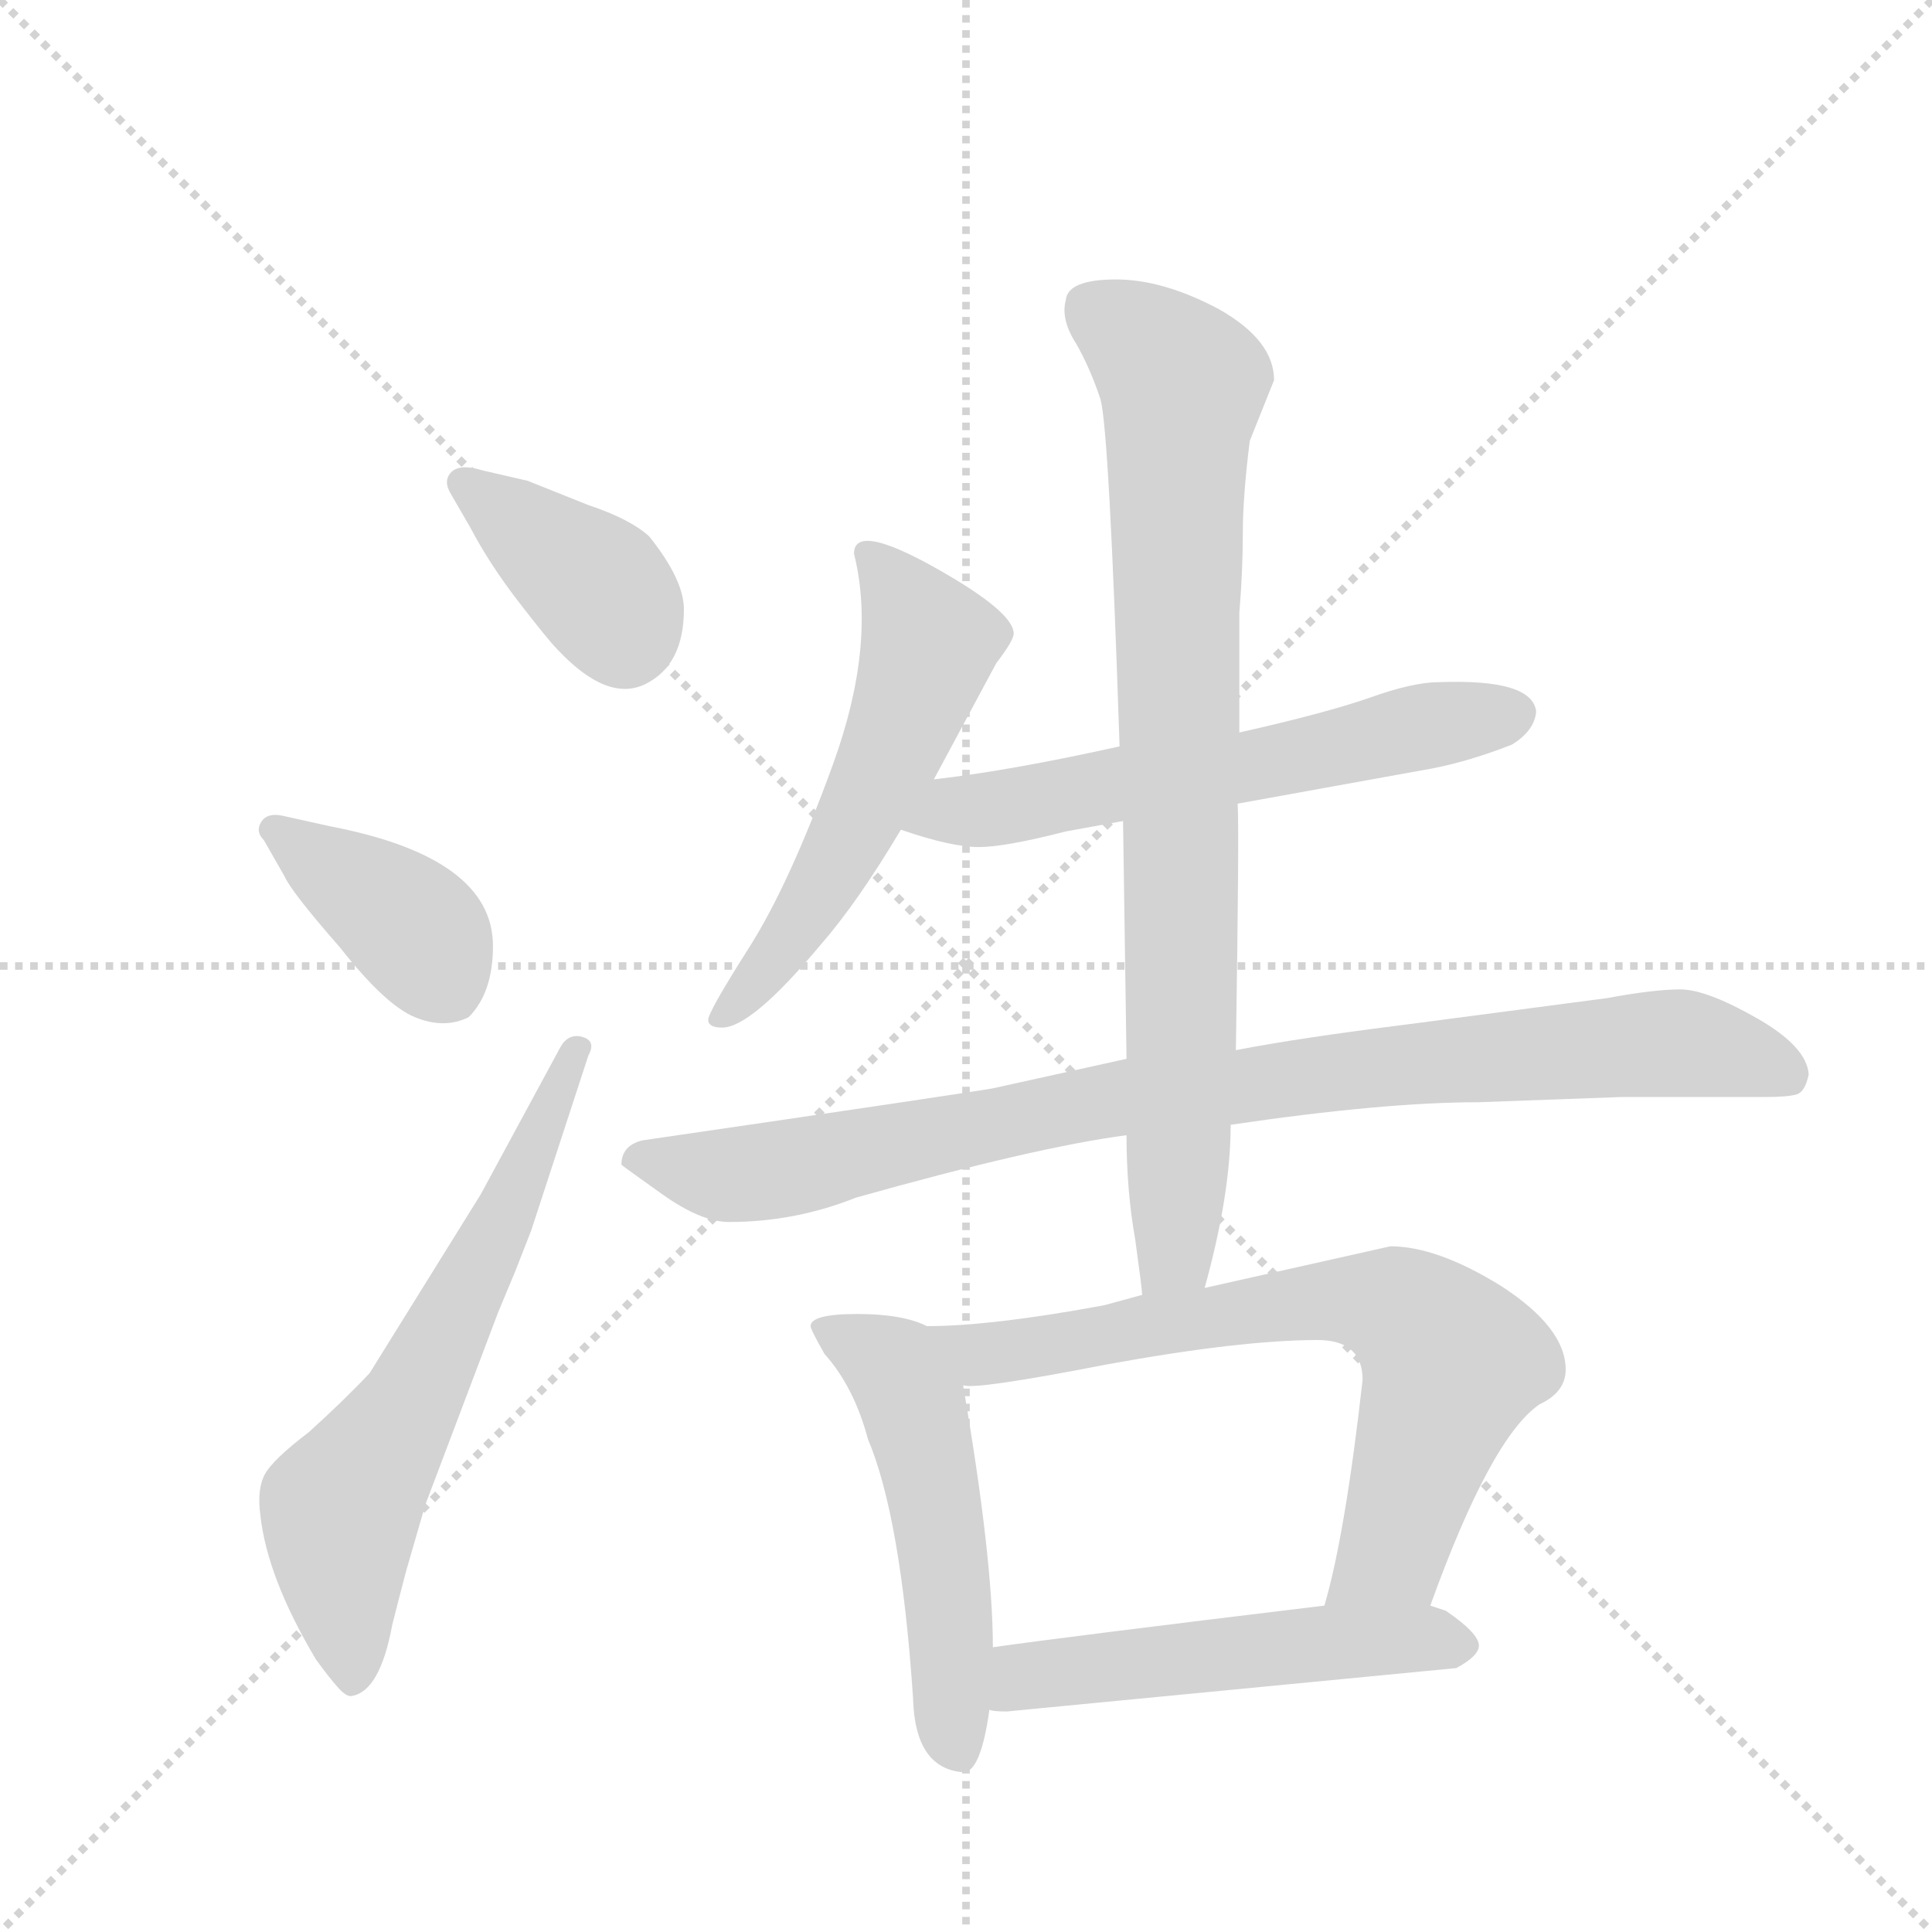 <svg version="1.1" viewBox="0 0 1024 1024" xmlns="http://www.w3.org/2000/svg">
  <g stroke="lightgray" stroke-dasharray="1,1" stroke-width="1" transform="scale(4, 4)">
    <line x1="0" y1="0" x2="256" y2="256"></line>
    <line x1="256" y1="0" x2="0" y2="256"></line>
    <line x1="128" y1="0" x2="128" y2="256"></line>
    <line x1="0" y1="128" x2="256" y2="128"></line>
  </g>
  <g transform="scale(0.92, -0.92) translate(60, -900)">
    <style type="text/css">
      
        @keyframes keyframes0 {
          from {
            stroke: blue;
            stroke-dashoffset: 388;
            stroke-width: 128;
          }
          56% {
            animation-timing-function: step-end;
            stroke: blue;
            stroke-dashoffset: 0;
            stroke-width: 128;
          }
          to {
            stroke: black;
            stroke-width: 1024;
          }
        }
        #make-me-a-hanzi-animation-0 {
          animation: keyframes0 0.566s both;
          animation-delay: 0s;
          animation-timing-function: linear;
        }
      
        @keyframes keyframes1 {
          from {
            stroke: blue;
            stroke-dashoffset: 394;
            stroke-width: 128;
          }
          56% {
            animation-timing-function: step-end;
            stroke: blue;
            stroke-dashoffset: 0;
            stroke-width: 128;
          }
          to {
            stroke: black;
            stroke-width: 1024;
          }
        }
        #make-me-a-hanzi-animation-1 {
          animation: keyframes1 0.571s both;
          animation-delay: 0.566s;
          animation-timing-function: linear;
        }
      
        @keyframes keyframes2 {
          from {
            stroke: blue;
            stroke-dashoffset: 651;
            stroke-width: 128;
          }
          68% {
            animation-timing-function: step-end;
            stroke: blue;
            stroke-dashoffset: 0;
            stroke-width: 128;
          }
          to {
            stroke: black;
            stroke-width: 1024;
          }
        }
        #make-me-a-hanzi-animation-2 {
          animation: keyframes2 0.78s both;
          animation-delay: 1.136s;
          animation-timing-function: linear;
        }
      
        @keyframes keyframes3 {
          from {
            stroke: blue;
            stroke-dashoffset: 568;
            stroke-width: 128;
          }
          65% {
            animation-timing-function: step-end;
            stroke: blue;
            stroke-dashoffset: 0;
            stroke-width: 128;
          }
          to {
            stroke: black;
            stroke-width: 1024;
          }
        }
        #make-me-a-hanzi-animation-3 {
          animation: keyframes3 0.712s both;
          animation-delay: 1.916s;
          animation-timing-function: linear;
        }
      
        @keyframes keyframes4 {
          from {
            stroke: blue;
            stroke-dashoffset: 608;
            stroke-width: 128;
          }
          66% {
            animation-timing-function: step-end;
            stroke: blue;
            stroke-dashoffset: 0;
            stroke-width: 128;
          }
          to {
            stroke: black;
            stroke-width: 1024;
          }
        }
        #make-me-a-hanzi-animation-4 {
          animation: keyframes4 0.745s both;
          animation-delay: 2.628s;
          animation-timing-function: linear;
        }
      
        @keyframes keyframes5 {
          from {
            stroke: blue;
            stroke-dashoffset: 930;
            stroke-width: 128;
          }
          75% {
            animation-timing-function: step-end;
            stroke: blue;
            stroke-dashoffset: 0;
            stroke-width: 128;
          }
          to {
            stroke: black;
            stroke-width: 1024;
          }
        }
        #make-me-a-hanzi-animation-5 {
          animation: keyframes5 1.007s both;
          animation-delay: 3.373s;
          animation-timing-function: linear;
        }
      
        @keyframes keyframes6 {
          from {
            stroke: blue;
            stroke-dashoffset: 846;
            stroke-width: 128;
          }
          73% {
            animation-timing-function: step-end;
            stroke: blue;
            stroke-dashoffset: 0;
            stroke-width: 128;
          }
          to {
            stroke: black;
            stroke-width: 1024;
          }
        }
        #make-me-a-hanzi-animation-6 {
          animation: keyframes6 0.938s both;
          animation-delay: 4.38s;
          animation-timing-function: linear;
        }
      
        @keyframes keyframes7 {
          from {
            stroke: blue;
            stroke-dashoffset: 530;
            stroke-width: 128;
          }
          63% {
            animation-timing-function: step-end;
            stroke: blue;
            stroke-dashoffset: 0;
            stroke-width: 128;
          }
          to {
            stroke: black;
            stroke-width: 1024;
          }
        }
        #make-me-a-hanzi-animation-7 {
          animation: keyframes7 0.681s both;
          animation-delay: 5.319s;
          animation-timing-function: linear;
        }
      
        @keyframes keyframes8 {
          from {
            stroke: blue;
            stroke-dashoffset: 726;
            stroke-width: 128;
          }
          70% {
            animation-timing-function: step-end;
            stroke: blue;
            stroke-dashoffset: 0;
            stroke-width: 128;
          }
          to {
            stroke: black;
            stroke-width: 1024;
          }
        }
        #make-me-a-hanzi-animation-8 {
          animation: keyframes8 0.841s both;
          animation-delay: 6s;
          animation-timing-function: linear;
        }
      
        @keyframes keyframes9 {
          from {
            stroke: blue;
            stroke-dashoffset: 529;
            stroke-width: 128;
          }
          63% {
            animation-timing-function: step-end;
            stroke: blue;
            stroke-dashoffset: 0;
            stroke-width: 128;
          }
          to {
            stroke: black;
            stroke-width: 1024;
          }
        }
        #make-me-a-hanzi-animation-9 {
          animation: keyframes9 0.681s both;
          animation-delay: 6.841s;
          animation-timing-function: linear;
        }
      
    </style>
    
      <path d="M 211 596 Q 222 575 239 553 Q 256 531 261 526 Q 290 495 312 506 Q 334 517 334 549 Q 334 566 314 591 Q 303 601 279 609 L 244 623 L 218 629 Q 205 633 200 628 Q 195 623 200 615 L 211 596 Z" fill="lightgray"></path>
    
      <path d="M 104 395 Q 108 386 136 354 Q 162 321 179 314 Q 196 307 210 314 Q 224 328 224 355 Q 224 406 130 424 L 103 430 Q 94 432 90.5 426.5 Q 87 421 92 416 L 104 395 Z" fill="lightgray"></path>
    
      <path d="M 217 212 L 153 109 Q 139 94 118 75 Q 97 59 92.5 50.5 Q 88 42 90 27 Q 94 -9 122 -56 Q 130 -67 135 -72.5 Q 140 -78 143 -77 Q 159 -74 166 -36 Q 169 -24 174 -5 L 185 33 L 227 144 Q 232 156 237 168 L 246 191 L 279 292 Q 284 301 274 303 Q 267 304 263 297 L 217 212 Z" fill="lightgray"></path>
    
      <path d="M 478 451 L 514 518 Q 524 531 524 535 Q 524 546 489 567 Q 432 601 432 581 Q 445 529 420 460 Q 395 391 371.5 354 Q 348 317 348 312.5 Q 348 308 356 308 Q 373 308 413 356 Q 434 380 459 422 L 478 451 Z" fill="lightgray"></path>
    
      <path d="M 653 437 L 758 456 Q 783 460 811 471 Q 824 479 825 490 Q 823 509 769 507 Q 754 507 729 498 Q 703 489 654 478 L 585 470 Q 522 456 478 451 C 448 447 430 431 459 422 Q 488 412 504 412 Q 519 412 554 421 L 587 427 L 653 437 Z" fill="lightgray"></path>
    
      <path d="M 649 252 Q 737 265 792 265 L 874 268 L 957 268 Q 970 268 975 269.5 Q 980 271 982 281 Q 981 297 952 313.5 Q 923 330 908 330 Q 893 330 866 325 L 752 310 Q 688 302 652 295 L 589 290 L 512 273 Q 495 270 310 243 Q 298 240 298 229 Q 299 228 321.5 212 Q 344 196 360 196 Q 398 196 433 210 Q 536 239 589 246 L 649 252 Z" fill="lightgray"></path>
    
      <path d="M 634 158 Q 649 212 649 252 L 652 295 Q 654 424 653 437 L 654 478 L 654 547 Q 656 571 656 593 Q 656 614 660 646 L 674 681 Q 674 704 642 722 Q 610 739 583 739 Q 555 739 554 727 Q 551 716 560 702 Q 568 688 574 670 Q 579 652 585 470 L 587 427 L 589 290 L 589 246 Q 589 214 594 186 Q 598 157 598 154 C 602 124 626 129 634 158 Z" fill="lightgray"></path>
    
      <path d="M 474 136 Q 460 143 434 143 Q 407 143 407 136 Q 407 134 415 120 Q 432 101 440 71 Q 459 26 466 -78 Q 467 -119 495 -121 Q 505 -121 510 -85 L 512 -49 Q 512 2 495 101 L 495 102 C 491 130 491 130 474 136 Z" fill="lightgray"></path>
    
      <path d="M 598 154 L 576 148 Q 511 136 474 136 C 444 135 465 101 495 102 Q 501 99 578 114 Q 655 128 699 128 Q 725 128 725 105 Q 715 16 703 -25 C 695 -54 754 -53 764 -25 Q 799 72 827 91 Q 842 98 842 111 Q 842 135 805 159 Q 768 182 741 182 L 634 158 L 598 154 Z" fill="lightgray"></path>
    
      <path d="M 510 -85 Q 512 -86 520 -86 L 779 -61 Q 792 -54 792 -48 Q 792 -41 773 -28 L 764 -25 L 703 -25 Q 554 -43 512 -49 C 482 -53 480 -82 510 -85 Z" fill="lightgray"></path>
    
    
      <clipPath id="make-me-a-hanzi-clip-0">
        <path d="M 211 596 Q 222 575 239 553 Q 256 531 261 526 Q 290 495 312 506 Q 334 517 334 549 Q 334 566 314 591 Q 303 601 279 609 L 244 623 L 218 629 Q 205 633 200 628 Q 195 623 200 615 L 211 596 Z"></path>
      </clipPath>
      <path clip-path="url(#make-me-a-hanzi-clip-0)" d="M 207 622 L 281 565 L 300 531" fill="none" id="make-me-a-hanzi-animation-0" stroke-dasharray="260 520" stroke-linecap="round"></path>
    
      <clipPath id="make-me-a-hanzi-clip-1">
        <path d="M 104 395 Q 108 386 136 354 Q 162 321 179 314 Q 196 307 210 314 Q 224 328 224 355 Q 224 406 130 424 L 103 430 Q 94 432 90.5 426.5 Q 87 421 92 416 L 104 395 Z"></path>
      </clipPath>
      <path clip-path="url(#make-me-a-hanzi-clip-1)" d="M 98 422 L 180 364 L 198 331" fill="none" id="make-me-a-hanzi-animation-1" stroke-dasharray="266 532" stroke-linecap="round"></path>
    
      <clipPath id="make-me-a-hanzi-clip-2">
        <path d="M 217 212 L 153 109 Q 139 94 118 75 Q 97 59 92.5 50.5 Q 88 42 90 27 Q 94 -9 122 -56 Q 130 -67 135 -72.5 Q 140 -78 143 -77 Q 159 -74 166 -36 Q 169 -24 174 -5 L 185 33 L 227 144 Q 232 156 237 168 L 246 191 L 279 292 Q 284 301 274 303 Q 267 304 263 297 L 217 212 Z"></path>
      </clipPath>
      <path clip-path="url(#make-me-a-hanzi-clip-2)" d="M 143 -67 L 136 27 L 177 92 L 233 203 L 271 295" fill="none" id="make-me-a-hanzi-animation-2" stroke-dasharray="523 1046" stroke-linecap="round"></path>
    
      <clipPath id="make-me-a-hanzi-clip-3">
        <path d="M 478 451 L 514 518 Q 524 531 524 535 Q 524 546 489 567 Q 432 601 432 581 Q 445 529 420 460 Q 395 391 371.5 354 Q 348 317 348 312.5 Q 348 308 356 308 Q 373 308 413 356 Q 434 380 459 422 L 478 451 Z"></path>
      </clipPath>
      <path clip-path="url(#make-me-a-hanzi-clip-3)" d="M 441 581 L 465 552 L 475 529 L 467 500 L 395 357 L 354 314" fill="none" id="make-me-a-hanzi-animation-3" stroke-dasharray="440 880" stroke-linecap="round"></path>
    
      <clipPath id="make-me-a-hanzi-clip-4">
        <path d="M 653 437 L 758 456 Q 783 460 811 471 Q 824 479 825 490 Q 823 509 769 507 Q 754 507 729 498 Q 703 489 654 478 L 585 470 Q 522 456 478 451 C 448 447 430 431 459 422 Q 488 412 504 412 Q 519 412 554 421 L 587 427 L 653 437 Z"></path>
      </clipPath>
      <path clip-path="url(#make-me-a-hanzi-clip-4)" d="M 469 422 L 488 432 L 657 457 L 813 489" fill="none" id="make-me-a-hanzi-animation-4" stroke-dasharray="480 960" stroke-linecap="round"></path>
    
      <clipPath id="make-me-a-hanzi-clip-5">
        <path d="M 649 252 Q 737 265 792 265 L 874 268 L 957 268 Q 970 268 975 269.5 Q 980 271 982 281 Q 981 297 952 313.5 Q 923 330 908 330 Q 893 330 866 325 L 752 310 Q 688 302 652 295 L 589 290 L 512 273 Q 495 270 310 243 Q 298 240 298 229 Q 299 228 321.5 212 Q 344 196 360 196 Q 398 196 433 210 Q 536 239 589 246 L 649 252 Z"></path>
      </clipPath>
      <path clip-path="url(#make-me-a-hanzi-clip-5)" d="M 305 232 L 367 223 L 586 268 L 879 298 L 917 298 L 970 281" fill="none" id="make-me-a-hanzi-animation-5" stroke-dasharray="802 1604" stroke-linecap="round"></path>
    
      <clipPath id="make-me-a-hanzi-clip-6">
        <path d="M 634 158 Q 649 212 649 252 L 652 295 Q 654 424 653 437 L 654 478 L 654 547 Q 656 571 656 593 Q 656 614 660 646 L 674 681 Q 674 704 642 722 Q 610 739 583 739 Q 555 739 554 727 Q 551 716 560 702 Q 568 688 574 670 Q 579 652 585 470 L 587 427 L 589 290 L 589 246 Q 589 214 594 186 Q 598 157 598 154 C 602 124 626 129 634 158 Z"></path>
      </clipPath>
      <path clip-path="url(#make-me-a-hanzi-clip-6)" d="M 570 721 L 606 696 L 621 678 L 618 189 L 603 159" fill="none" id="make-me-a-hanzi-animation-6" stroke-dasharray="718 1436" stroke-linecap="round"></path>
    
      <clipPath id="make-me-a-hanzi-clip-7">
        <path d="M 474 136 Q 460 143 434 143 Q 407 143 407 136 Q 407 134 415 120 Q 432 101 440 71 Q 459 26 466 -78 Q 467 -119 495 -121 Q 505 -121 510 -85 L 512 -49 Q 512 2 495 101 L 495 102 C 491 130 491 130 474 136 Z"></path>
      </clipPath>
      <path clip-path="url(#make-me-a-hanzi-clip-7)" d="M 413 135 L 452 115 L 467 86 L 482 19 L 492 -109" fill="none" id="make-me-a-hanzi-animation-7" stroke-dasharray="402 804" stroke-linecap="round"></path>
    
      <clipPath id="make-me-a-hanzi-clip-8">
        <path d="M 598 154 L 576 148 Q 511 136 474 136 C 444 135 465 101 495 102 Q 501 99 578 114 Q 655 128 699 128 Q 725 128 725 105 Q 715 16 703 -25 C 695 -54 754 -53 764 -25 Q 799 72 827 91 Q 842 98 842 111 Q 842 135 805 159 Q 768 182 741 182 L 634 158 L 598 154 Z"></path>
      </clipPath>
      <path clip-path="url(#make-me-a-hanzi-clip-8)" d="M 480 132 L 511 120 L 676 148 L 724 151 L 750 143 L 776 115 L 773 102 L 741 5 L 711 -22" fill="none" id="make-me-a-hanzi-animation-8" stroke-dasharray="598 1196" stroke-linecap="round"></path>
    
      <clipPath id="make-me-a-hanzi-clip-9">
        <path d="M 510 -85 Q 512 -86 520 -86 L 779 -61 Q 792 -54 792 -48 Q 792 -41 773 -28 L 764 -25 L 703 -25 Q 554 -43 512 -49 C 482 -53 480 -82 510 -85 Z"></path>
      </clipPath>
      <path clip-path="url(#make-me-a-hanzi-clip-9)" d="M 516 -79 L 535 -65 L 583 -59 L 693 -47 L 783 -47" fill="none" id="make-me-a-hanzi-animation-9" stroke-dasharray="401 802" stroke-linecap="round"></path>
    
  </g>
</svg>